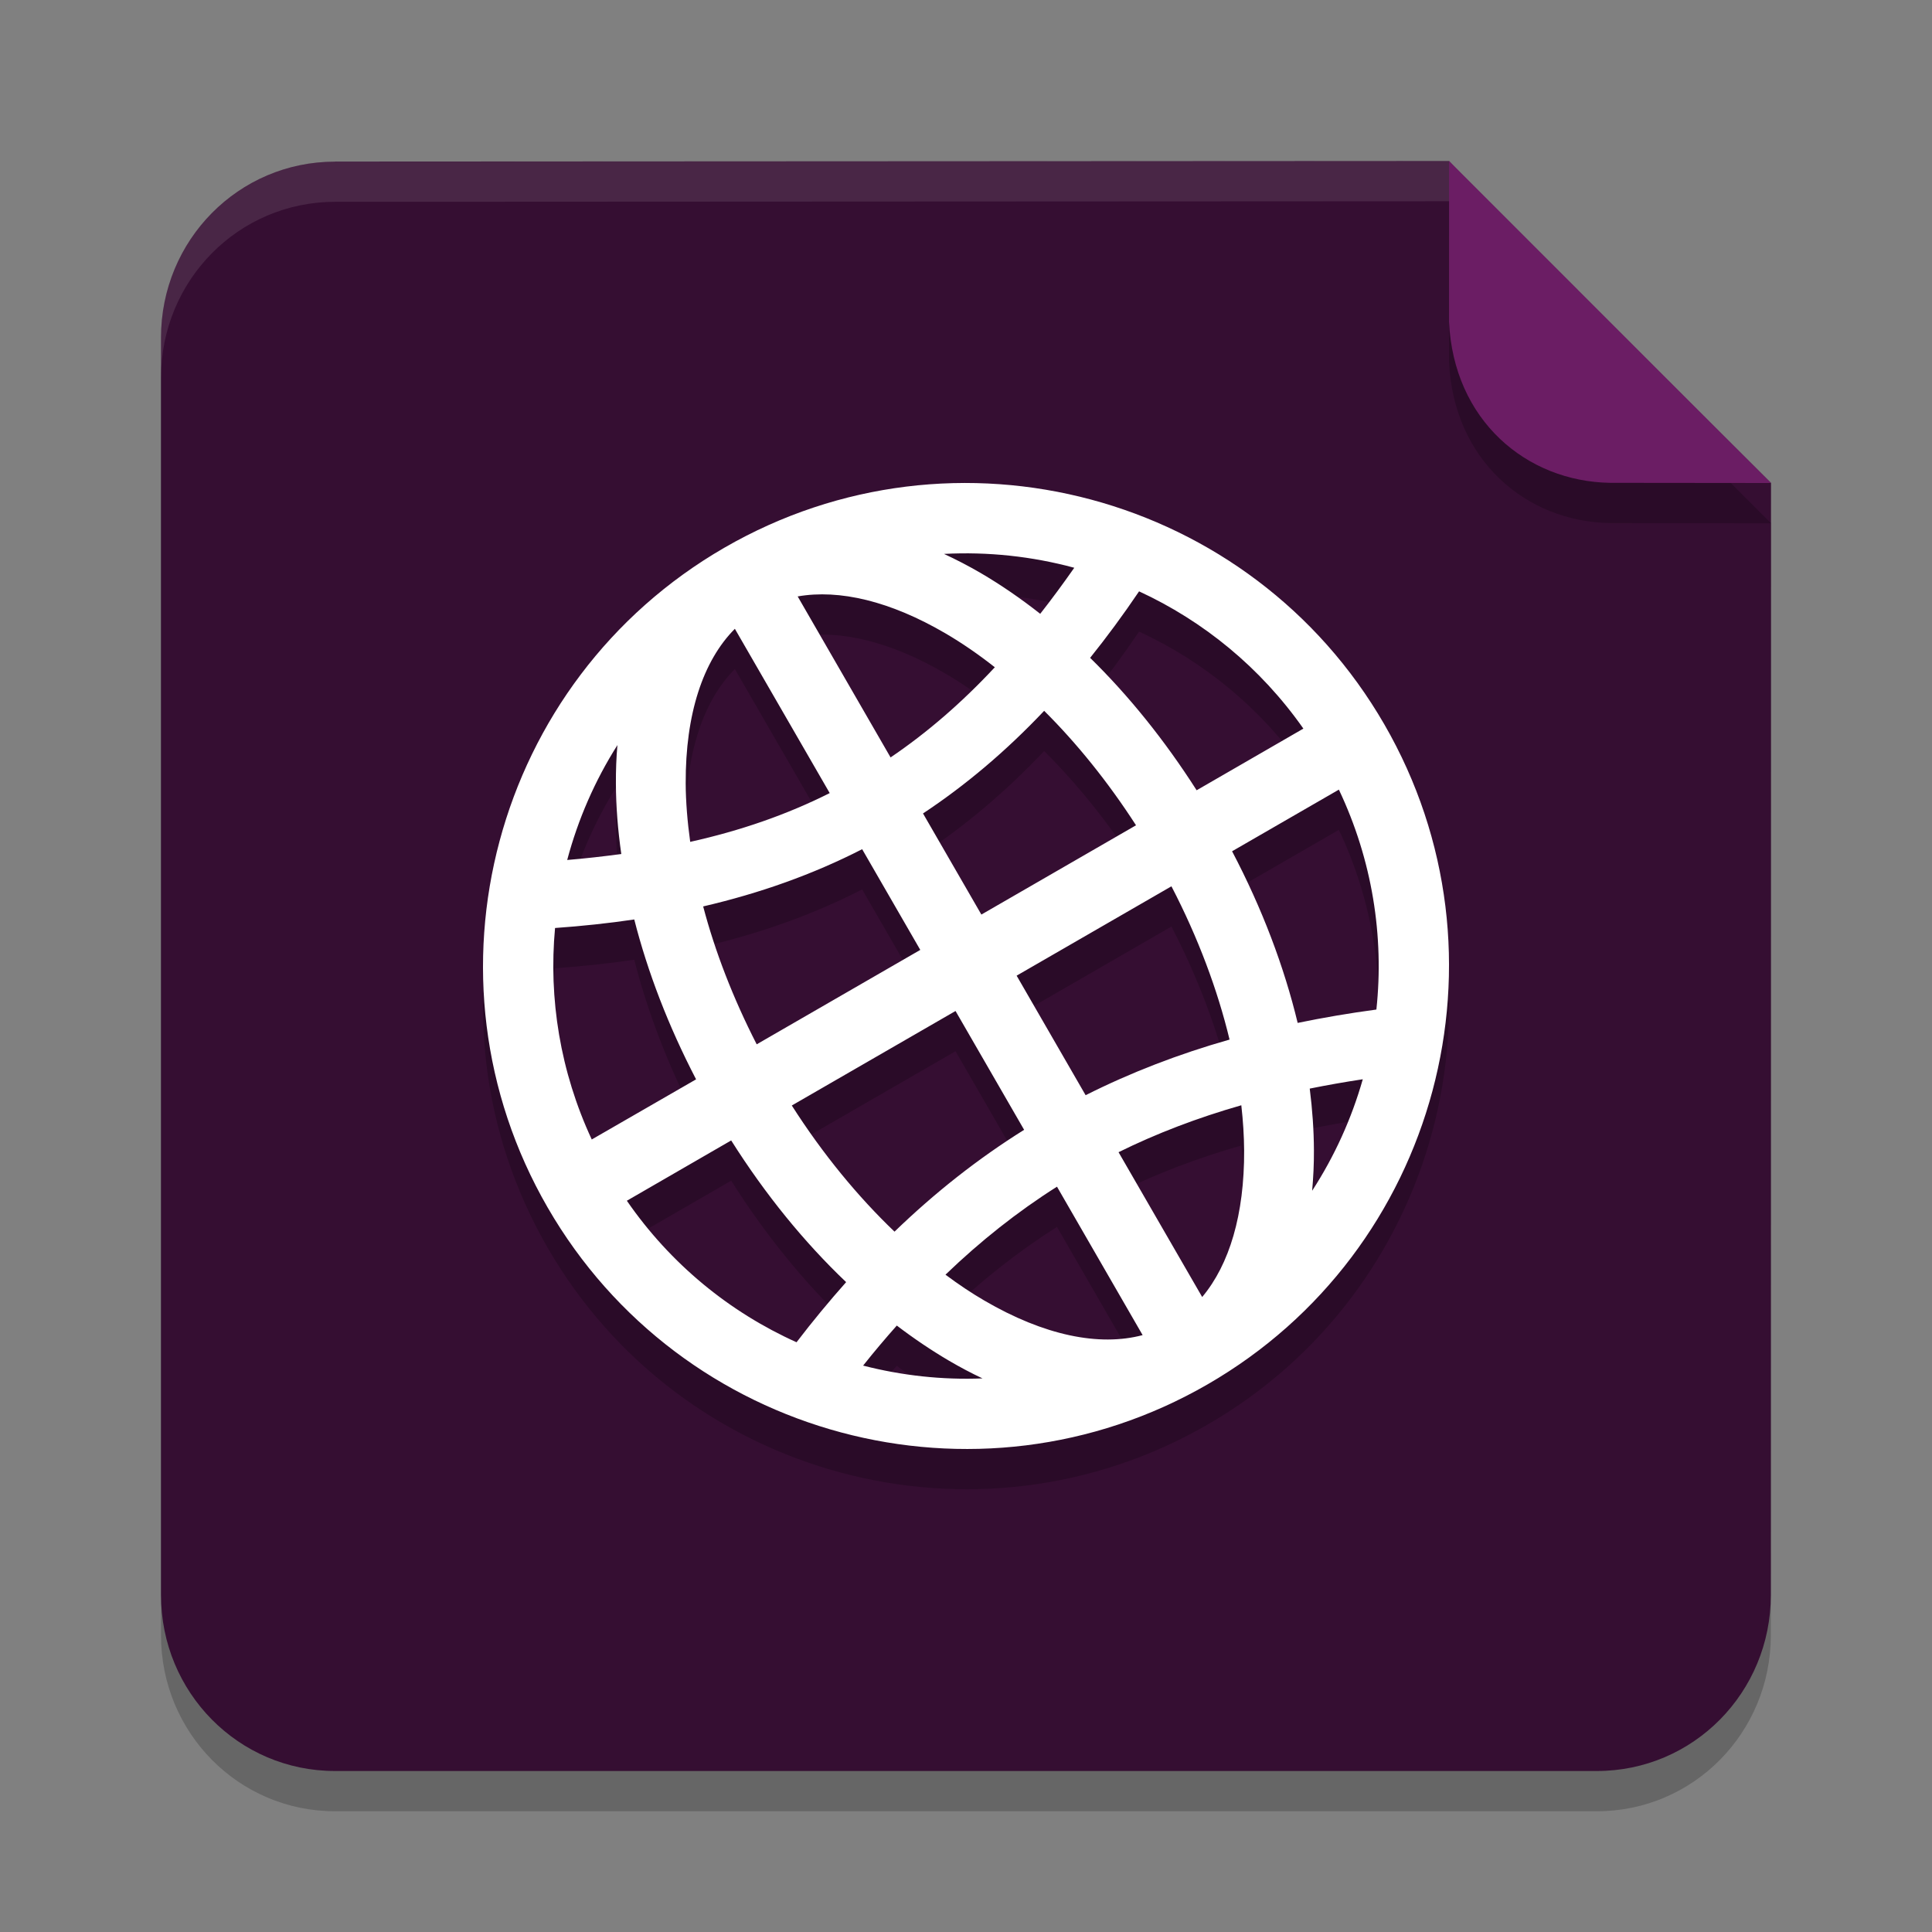 <svg xmlns="http://www.w3.org/2000/svg" width="24" height="24" version="1.1">
 <rect width="100%" height="100%" fill="#808080" stroke="none"/>
 <path style="opacity:0.2" d="M 4.161,2.507 18.001,2.5 C 17.974,2.5 22,6.5 22,6.5 L 21.998,20.313 C 21.998,21.524 21.035,22.5 19.837,22.5 H 4.161 C 2.964,22.5 2,21.524 2,20.313 V 4.695 c 0,-1.212 0.964,-2.187 2.161,-2.187 z"/>
 <path style="fill:#350e32" d="M 4.161,2.007 18.001,2 C 17.974,2 22,6 22,6 L 21.998,19.813 C 21.998,21.024 21.035,22 19.837,22 H 4.161 C 2.964,22 2,21.024 2,19.813 V 4.195 c 0,-1.212 0.964,-2.187 2.161,-2.187 z"/>
 <path style="opacity:0.2" d="M 9,7.303 C 6.134,8.957 5.148,12.635 6.803,15.5 8.457,18.366 12.135,19.352 15.001,17.697 17.867,16.043 18.852,12.365 17.197,9.499 15.542,6.633 11.866,5.648 9,7.303 Z m 0.128,1.009 c 0,0 9.5e-4,-5.5e-4 9.5e-4,-5.5e-4 L 10.307,10.352 C 9.772,10.621 9.198,10.819 8.574,10.958 8.539,10.706 8.519,10.462 8.518,10.231 8.514,9.368 8.734,8.708 9.128,8.312 Z M 9.909,7.909 c 0.518,-0.091 1.15,0.058 1.836,0.459 0.203,0.119 0.409,0.26 0.613,0.421 -0.413,0.443 -0.842,0.813 -1.295,1.12 z m 1.816,-0.528 c 0.548,-0.029 1.095,0.03 1.62,0.172 -0.139,0.201 -0.281,0.392 -0.422,0.573 C 12.679,7.934 12.432,7.764 12.182,7.618 12.031,7.53 11.878,7.451 11.725,7.38 Z M 7.67,9.754 c -0.014,0.157 -0.02,0.317 -0.019,0.48 0.001,0.283 0.024,0.576 0.067,0.875 -0.218,0.029 -0.442,0.055 -0.672,0.074 0.134,-0.503 0.343,-0.985 0.625,-1.429 z M 6.895,12.028 c 0.338,-0.024 0.666,-0.059 0.984,-0.106 0.166,0.652 0.423,1.322 0.768,1.986 L 7.351,14.655 C 6.958,13.81 6.814,12.905 6.895,12.028 Z M 14.15,7.846 c 0.797,0.368 1.507,0.944 2.041,1.705 L 14.865,10.317 C 14.466,9.692 14.019,9.139 13.542,8.672 13.749,8.414 13.952,8.139 14.15,7.846 Z M 8.735,11.76 c 0.704,-0.164 1.36,-0.396 1.975,-0.711 l 0.722,1.251 -2.032,1.173 C 9.104,12.895 8.881,12.315 8.735,11.76 Z M 12.971,9.33 c 0.404,0.402 0.792,0.881 1.141,1.422 l -1.921,1.109 -0.725,-1.256 c 0.53,-0.351 1.03,-0.773 1.505,-1.275 z M 7.787,15.416 9.083,14.667 c 0.427,0.676 0.911,1.268 1.428,1.76 -0.21,0.237 -0.416,0.485 -0.616,0.747 C 9.068,16.802 8.333,16.207 7.787,15.416 Z m 2.049,-1.183 2.034,-1.174 0.852,1.476 c -0.574,0.359 -1.108,0.78 -1.61,1.265 -0.453,-0.433 -0.889,-0.961 -1.276,-1.567 z m 2.793,-1.613 1.923,-1.11 c 0.334,0.643 0.574,1.29 0.722,1.904 -0.637,0.181 -1.231,0.411 -1.788,0.691 z m 2.676,-1.545 1.327,-0.766 c 0.416,0.877 0.563,1.822 0.466,2.732 -0.337,0.045 -0.663,0.101 -0.978,0.166 -0.168,-0.698 -0.44,-1.419 -0.815,-2.133 z m -2.175,4.166 1.064,1.844 c 0,0 -9.5e-4,5.5e-4 -9.5e-4,5.5e-4 -0.54,0.143 -1.221,0.005 -1.966,-0.43 -0.16,-0.093 -0.321,-0.201 -0.482,-0.321 0.436,-0.419 0.894,-0.782 1.385,-1.093 z m 0.765,-0.428 c 0.474,-0.234 0.98,-0.427 1.525,-0.583 0.022,0.194 0.034,0.382 0.035,0.562 0.004,0.794 -0.183,1.417 -0.521,1.82 z m -2.754,2.154 c 0.214,0.163 0.431,0.309 0.649,0.437 0.137,0.08 0.276,0.154 0.415,0.219 -0.502,0.02 -1.001,-0.035 -1.483,-0.159 0.137,-0.173 0.277,-0.338 0.418,-0.497 z m 5.129,-2.944 c 0.214,-0.043 0.433,-0.082 0.659,-0.116 -0.139,0.488 -0.35,0.955 -0.629,1.385 0.015,-0.165 0.023,-0.333 0.022,-0.505 -0.001,-0.248 -0.019,-0.504 -0.052,-0.764 z"/>
 <path style="fill:#ffffff" d="M 9,6.803 C 6.134,8.457 5.148,12.135 6.803,15 8.457,17.866 12.135,18.852 15.001,17.197 17.867,15.543 18.852,11.865 17.197,8.999 15.542,6.133 11.866,5.148 9,6.803 Z M 9.128,7.812 c 0,0 9.5e-4,-5.5e-4 9.5e-4,-5.5e-4 L 10.307,9.852 C 9.772,10.121 9.198,10.319 8.574,10.458 8.539,10.206 8.519,9.962 8.518,9.731 8.514,8.868 8.734,8.208 9.128,7.812 Z M 9.909,7.409 c 0.518,-0.091 1.15,0.058 1.836,0.459 0.203,0.119 0.409,0.26 0.613,0.421 -0.413,0.443 -0.842,0.813 -1.295,1.12 z m 1.816,-0.528 c 0.548,-0.029 1.095,0.03 1.62,0.172 C 13.205,7.253 13.064,7.444 12.922,7.625 12.679,7.434 12.432,7.264 12.182,7.118 12.031,7.03 11.878,6.951 11.725,6.88 Z M 7.67,9.254 c -0.014,0.157 -0.02,0.317 -0.019,0.48 0.001,0.283 0.024,0.576 0.067,0.875 -0.218,0.029 -0.442,0.055 -0.672,0.074 0.134,-0.503 0.343,-0.985 0.625,-1.429 z M 6.895,11.528 c 0.338,-0.024 0.666,-0.059 0.984,-0.106 0.166,0.652 0.423,1.322 0.768,1.986 L 7.351,14.155 C 6.958,13.31 6.814,12.405 6.895,11.528 Z M 14.15,7.346 c 0.797,0.368 1.507,0.944 2.041,1.705 L 14.865,9.817 C 14.466,9.192 14.019,8.639 13.542,8.172 13.749,7.914 13.952,7.639 14.15,7.346 Z M 8.735,11.26 c 0.704,-0.164 1.36,-0.396 1.975,-0.711 l 0.722,1.251 -2.032,1.173 C 9.104,12.395 8.881,11.815 8.735,11.26 Z M 12.971,8.83 c 0.404,0.402 0.792,0.881 1.141,1.422 l -1.921,1.109 -0.725,-1.256 C 11.996,9.754 12.496,9.332 12.971,8.83 Z M 7.787,14.916 9.083,14.167 c 0.427,0.676 0.911,1.268 1.428,1.76 -0.21,0.237 -0.416,0.485 -0.616,0.747 C 9.068,16.302 8.333,15.707 7.787,14.916 Z m 2.049,-1.183 2.034,-1.174 0.852,1.476 c -0.574,0.359 -1.108,0.78 -1.61,1.265 -0.453,-0.433 -0.889,-0.961 -1.276,-1.567 z m 2.793,-1.613 1.923,-1.11 c 0.334,0.643 0.574,1.29 0.722,1.904 -0.637,0.181 -1.231,0.411 -1.788,0.691 z m 2.676,-1.545 1.327,-0.766 c 0.416,0.877 0.563,1.822 0.466,2.732 -0.337,0.045 -0.663,0.101 -0.978,0.166 -0.168,-0.698 -0.44,-1.419 -0.815,-2.133 z m -2.175,4.166 1.064,1.844 c 0,0 -9.5e-4,5.5e-4 -9.5e-4,5.5e-4 -0.54,0.143 -1.221,0.005 -1.966,-0.43 -0.16,-0.093 -0.321,-0.201 -0.482,-0.321 0.436,-0.419 0.894,-0.782 1.385,-1.093 z m 0.765,-0.428 c 0.474,-0.234 0.98,-0.427 1.525,-0.583 0.022,0.194 0.034,0.382 0.035,0.562 0.004,0.794 -0.183,1.417 -0.521,1.82 z m -2.754,2.154 c 0.214,0.163 0.431,0.309 0.649,0.437 0.137,0.08 0.276,0.154 0.415,0.219 -0.502,0.02 -1.001,-0.035 -1.483,-0.159 0.137,-0.173 0.277,-0.338 0.418,-0.497 z m 5.129,-2.944 c 0.214,-0.043 0.433,-0.082 0.659,-0.116 -0.139,0.488 -0.35,0.955 -0.629,1.385 0.015,-0.165 0.023,-0.333 0.022,-0.505 -0.001,-0.248 -0.019,-0.504 -0.052,-0.764 z"/>
 <path style="opacity:0.2" d="m 22,6.5 -3.999,-4 -7e-4,1.997 c 0.057,1.223 0.959,1.985 2.002,2.001 z"/>
 <path style="fill:#6b1d64" d="m 22,6 -3.999,-4 -7e-4,1.997 c 0.057,1.223 0.959,1.985 2.002,2.001 z"/>
 <path style="opacity:0.1;fill:#ffffff" d="M 18.001,2 4.161,2.008 C 2.964,2.008 2,2.983 2,4.194 v 0.5 c 0,-1.212 0.964,-2.186 2.161,-2.187 L 18.001,2.5 Z"/>
</svg>
